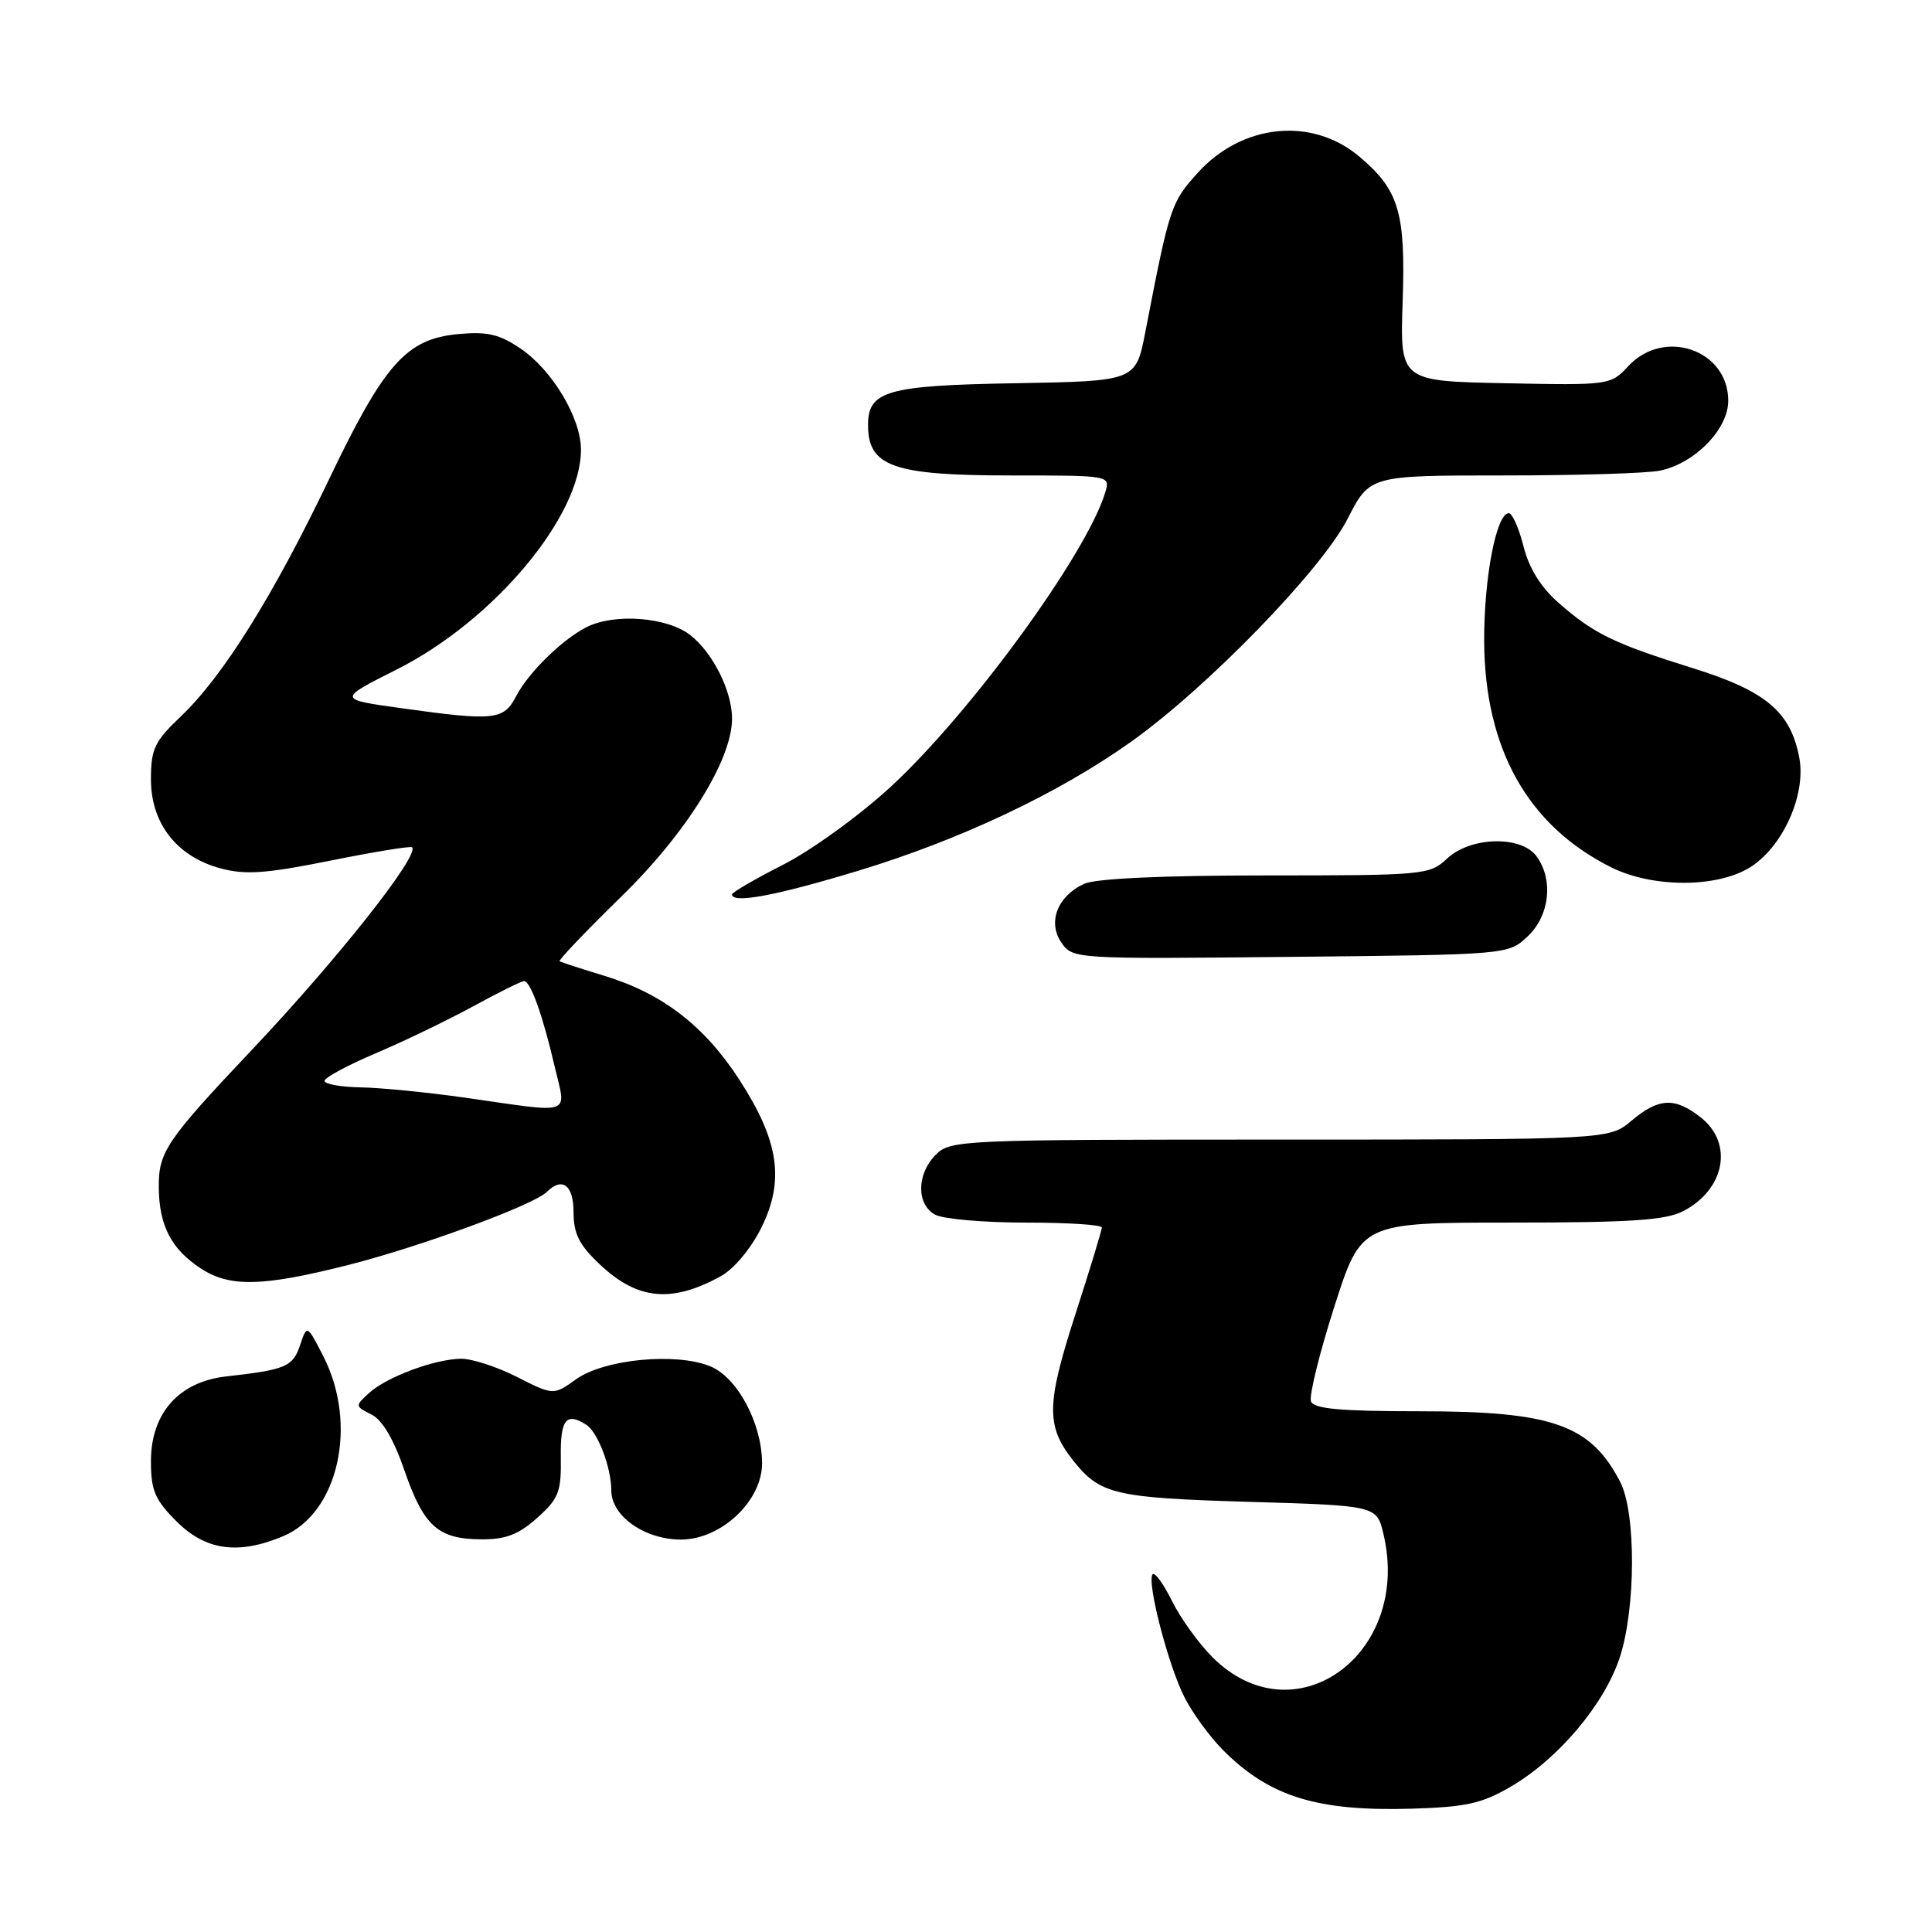 <?xml version="1.0" encoding="UTF-8" standalone="no"?>
<!DOCTYPE svg PUBLIC "-//W3C//DTD SVG 1.1//EN" "http://www.w3.org/Graphics/SVG/1.1/DTD/svg11.dtd" >
<svg xmlns="http://www.w3.org/2000/svg" xmlns:xlink="http://www.w3.org/1999/xlink" version="1.1" viewBox="0 0 256 256">
 <g >
 <path fill="currentColor"
d=" M 200.22 236.72 C 206.50 233.04 212.55 225.87 214.61 219.67 C 216.76 213.22 216.80 200.45 214.69 196.37 C 210.76 188.78 205.73 187.00 188.14 187.00 C 177.60 187.00 174.09 186.68 173.71 185.69 C 173.44 184.98 174.82 179.35 176.79 173.19 C 180.37 162.00 180.37 162.00 200.23 162.00 C 216.00 162.00 220.70 161.69 223.02 160.49 C 228.57 157.62 229.72 151.50 225.37 148.07 C 221.92 145.36 219.80 145.46 216.18 148.50 C 213.21 151.00 213.21 151.00 169.61 151.00 C 127.33 151.00 125.94 151.06 124.00 153.00 C 121.44 155.56 121.41 159.61 123.93 160.96 C 125.00 161.53 130.40 162.00 135.93 162.00 C 141.47 162.00 146.00 162.29 146.00 162.65 C 146.00 163.02 144.40 168.25 142.45 174.29 C 138.65 186.06 138.60 188.95 142.15 193.46 C 145.74 198.02 147.64 198.47 165.46 199.00 C 182.43 199.50 182.43 199.50 183.32 203.29 C 187.08 219.23 171.51 230.44 160.66 219.59 C 158.84 217.77 156.43 214.43 155.31 212.17 C 154.19 209.91 153.04 208.30 152.74 208.59 C 151.89 209.44 154.79 220.68 156.96 224.92 C 158.04 227.04 160.34 230.18 162.07 231.91 C 168.23 238.08 174.54 240.03 187.07 239.66 C 194.29 239.44 196.36 238.98 200.22 236.72 Z  M 37.51 203.56 C 44.85 200.49 47.47 188.75 42.84 179.71 C 40.68 175.50 40.68 175.50 39.76 178.25 C 38.80 181.10 37.85 181.50 30.00 182.38 C 23.71 183.08 20.00 187.25 20.00 193.62 C 20.00 197.50 20.52 198.72 23.40 201.60 C 27.25 205.45 31.56 206.05 37.51 203.56 Z  M 71.18 201.13 C 74.03 198.58 74.38 197.69 74.31 193.13 C 74.23 188.08 75.01 187.08 77.69 188.79 C 79.21 189.76 81.00 194.45 81.00 197.49 C 81.00 200.89 85.42 204.00 90.23 204.00 C 95.57 204.00 101.01 198.86 100.98 193.85 C 100.94 188.56 97.72 182.54 94.13 181.05 C 89.61 179.18 80.09 180.09 76.35 182.75 C 73.34 184.90 73.34 184.90 68.50 182.45 C 65.84 181.10 62.50 180.02 61.08 180.04 C 57.55 180.10 51.28 182.44 48.93 184.56 C 47.02 186.29 47.03 186.33 49.21 187.42 C 50.65 188.13 52.17 190.71 53.58 194.81 C 56.14 202.22 58.02 203.93 63.73 203.97 C 67.01 203.99 68.69 203.35 71.18 201.13 Z  M 95.50 169.11 C 97.23 168.17 99.50 165.45 100.86 162.72 C 103.99 156.43 103.23 151.21 98.00 143.12 C 93.37 135.95 87.78 131.64 80.11 129.31 C 77.02 128.37 74.34 127.50 74.15 127.37 C 73.96 127.24 77.63 123.39 82.32 118.81 C 90.95 110.40 97.00 100.68 97.00 95.22 C 97.00 91.58 94.47 86.52 91.49 84.17 C 88.41 81.75 81.39 81.22 77.68 83.12 C 74.44 84.79 70.01 89.13 68.39 92.25 C 66.72 95.44 65.52 95.56 53.11 93.83 C 44.73 92.66 44.73 92.66 52.55 88.72 C 65.43 82.25 77.03 68.39 76.98 59.55 C 76.96 55.36 73.18 49.04 68.98 46.19 C 66.17 44.28 64.57 43.91 60.70 44.27 C 53.84 44.91 50.93 48.18 43.55 63.61 C 36.20 78.96 29.55 89.60 23.99 94.90 C 20.47 98.24 20.00 99.23 20.00 103.27 C 20.00 109.11 23.43 113.50 29.21 115.06 C 32.52 115.95 35.21 115.76 43.77 114.04 C 49.54 112.88 54.41 112.08 54.60 112.27 C 55.64 113.30 44.74 127.08 33.48 139.00 C 22.03 151.11 21.00 152.63 21.04 157.33 C 21.08 162.39 22.68 165.49 26.57 168.05 C 30.43 170.60 34.77 170.50 46.21 167.60 C 55.73 165.18 70.69 159.68 72.45 157.94 C 74.51 155.90 76.00 157.03 76.00 160.63 C 76.00 163.49 76.75 164.97 79.50 167.56 C 84.47 172.25 88.99 172.69 95.50 169.11 Z  M 202.42 124.08 C 205.34 121.33 205.87 116.57 203.60 113.46 C 201.56 110.68 194.85 110.85 191.74 113.77 C 189.44 115.93 188.73 116.00 167.73 116.00 C 154.00 116.00 145.20 116.41 143.66 117.11 C 140.11 118.73 138.77 122.22 140.66 124.93 C 142.16 127.07 142.44 127.08 171.01 126.79 C 199.84 126.50 199.84 126.50 202.42 124.08 Z  M 113.62 115.41 C 127.20 111.30 140.20 105.16 149.84 98.31 C 159.90 91.17 175.11 75.52 178.56 68.75 C 181.50 63.00 181.50 63.00 199.12 63.00 C 208.82 63.00 218.17 62.72 219.91 62.37 C 224.53 61.44 229.00 56.89 229.00 53.10 C 229.00 46.34 220.48 43.41 215.74 48.53 C 213.42 51.03 213.24 51.06 199.44 50.78 C 185.50 50.50 185.50 50.50 185.86 39.91 C 186.26 28.14 185.37 25.17 180.11 20.74 C 173.82 15.45 164.59 16.39 158.70 22.91 C 155.15 26.84 154.98 27.36 151.76 44.00 C 150.50 50.50 150.50 50.50 134.55 50.78 C 117.47 51.07 114.98 51.79 115.02 56.40 C 115.05 61.83 118.43 63.00 134.00 63.00 C 147.13 63.00 147.13 63.00 146.45 65.25 C 143.98 73.43 128.52 94.62 117.94 104.33 C 113.85 108.09 107.46 112.71 103.75 114.59 C 100.04 116.48 97.00 118.24 97.00 118.51 C 97.00 119.77 102.75 118.70 113.62 115.41 Z  M 231.82 114.97 C 236.18 112.31 239.34 105.35 238.42 100.43 C 237.27 94.30 233.99 91.55 224.26 88.52 C 213.85 85.27 211.17 83.97 206.50 79.86 C 204.16 77.81 202.60 75.29 201.87 72.38 C 201.26 69.97 200.38 68.00 199.92 68.00 C 198.27 68.00 196.62 76.63 196.66 85.00 C 196.74 99.25 202.46 109.42 213.50 114.93 C 218.94 117.64 227.41 117.66 231.82 114.97 Z  M 61.50 145.43 C 56.55 144.73 50.36 144.12 47.75 144.08 C 45.14 144.03 43.00 143.65 43.00 143.22 C 43.00 142.79 46.04 141.16 49.75 139.58 C 53.46 138.01 59.27 135.21 62.66 133.36 C 66.05 131.51 69.10 130.00 69.44 130.00 C 70.29 130.00 71.90 134.47 73.48 141.25 C 75.04 147.94 76.23 147.53 61.50 145.43 Z "/>
</g>
</svg>